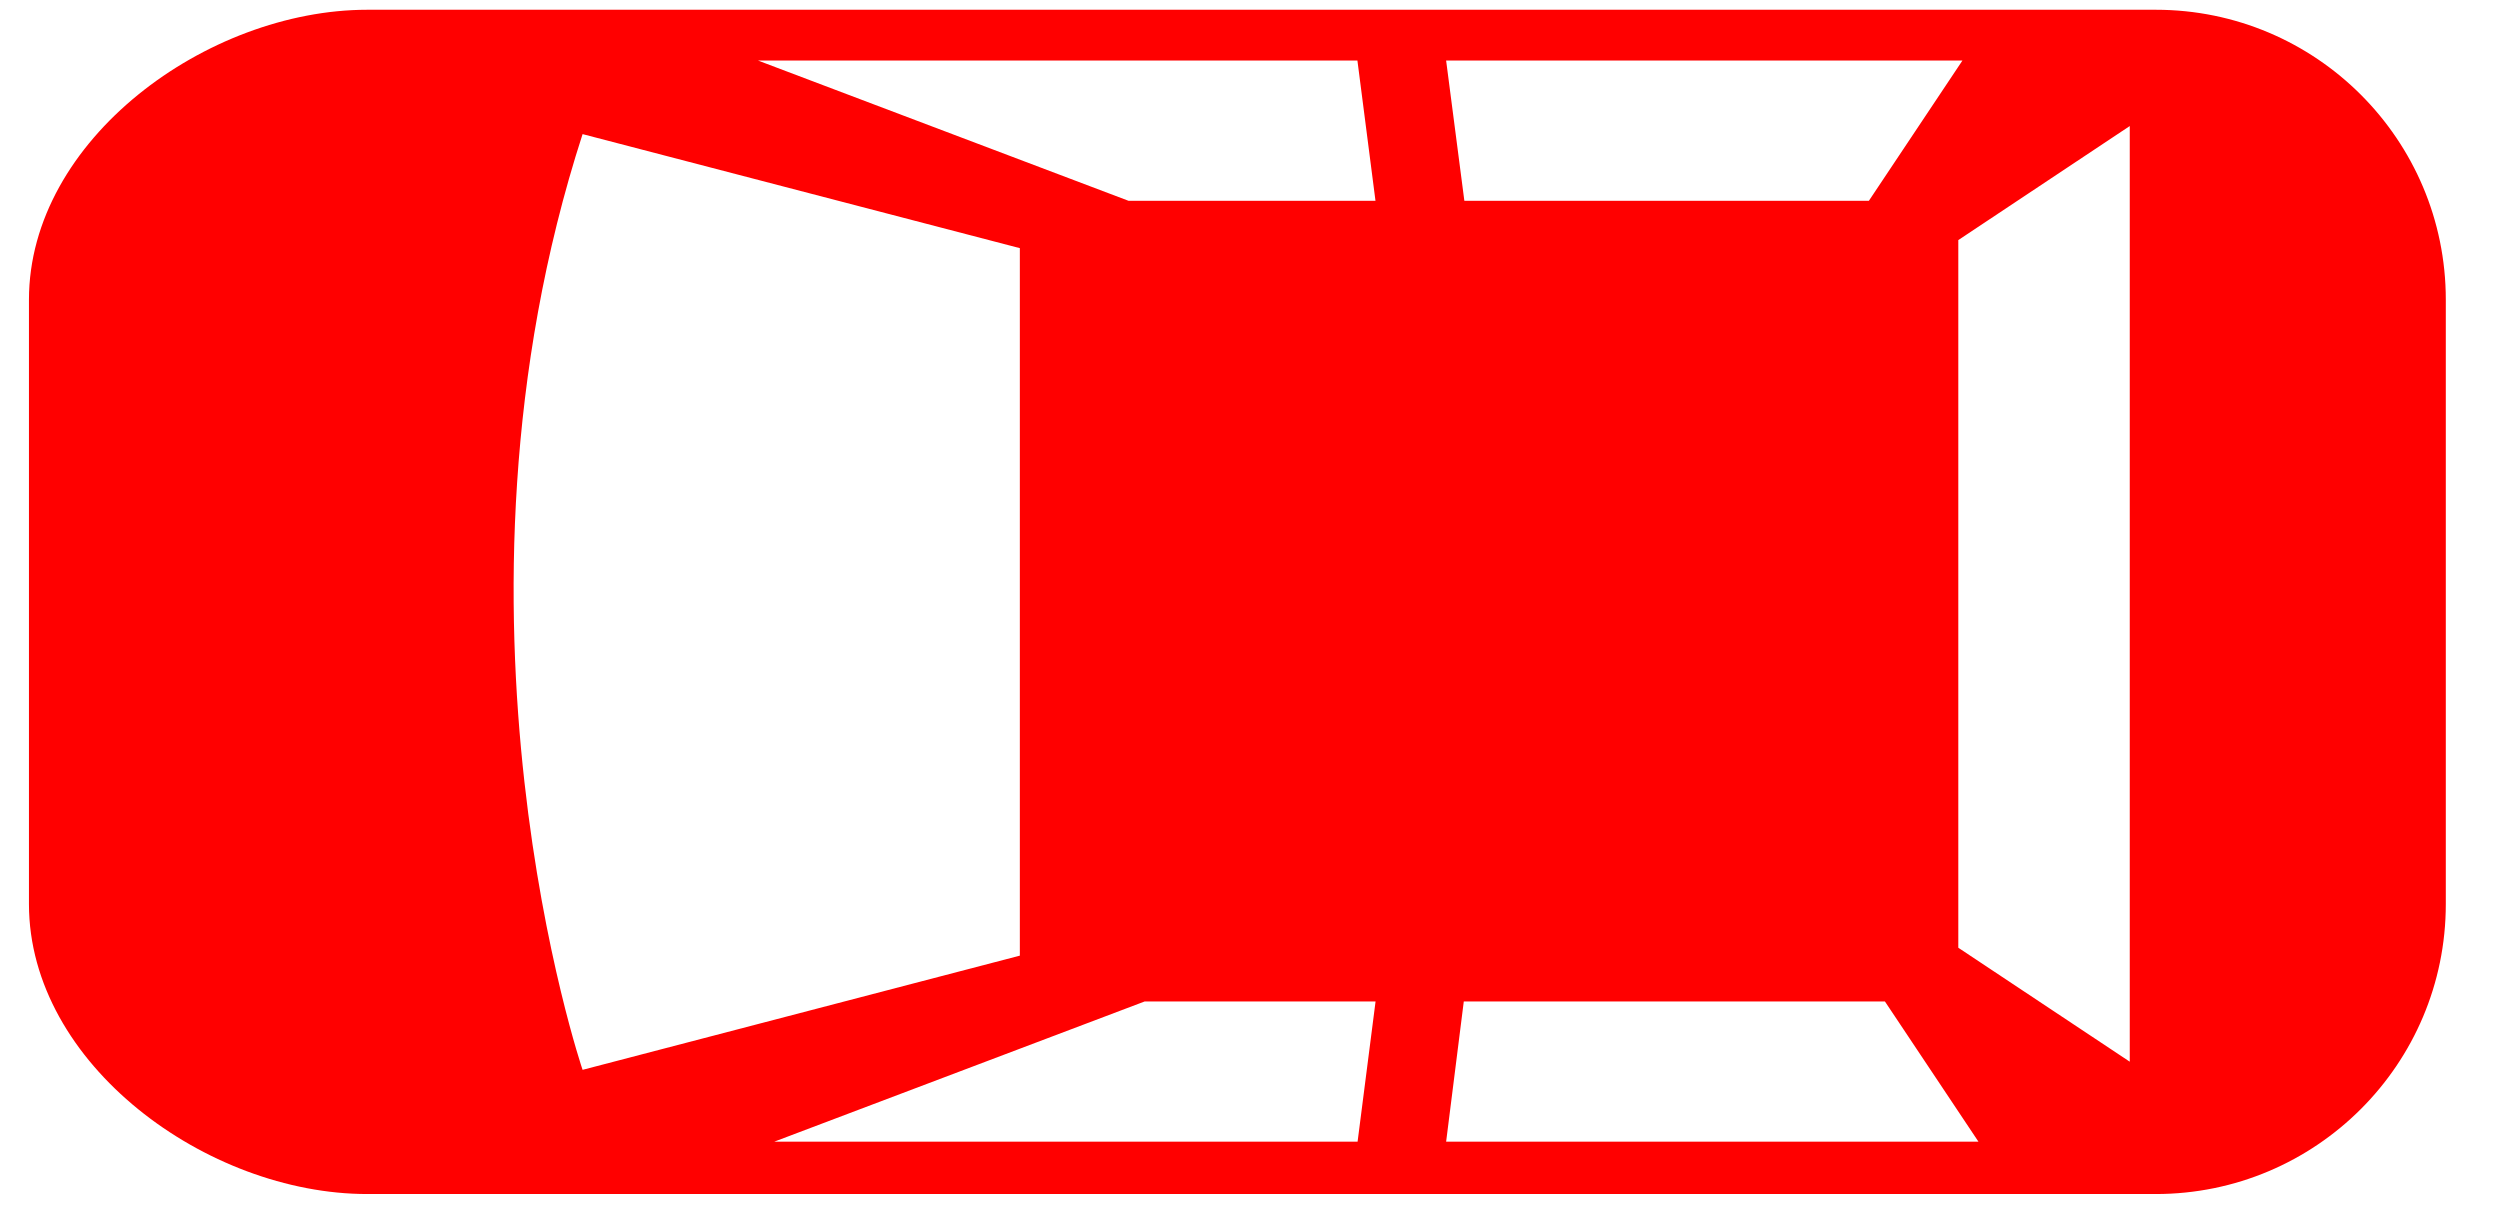 <svg width="31" height="15" viewBox="0 0 31 15" fill="none" xmlns="http://www.w3.org/2000/svg">
<path d="M0.359 3.717L0.359 11.21C0.359 13.196 2.568 14.806 4.554 14.806L26.731 14.806C28.717 14.806 30.328 13.196 30.328 11.21V3.717C30.328 1.732 28.718 0.121 26.731 0.121L4.554 0.121C2.568 0.122 0.359 1.732 0.359 3.717ZM9.4 0.751H16.832L17.056 2.49H13.994L9.4 0.751ZM7.224 1.663C9.709 2.311 12.646 3.077 12.646 3.077L12.646 11.85L7.224 13.266C7.224 13.266 5.3 7.605 7.224 1.663ZM14.194 12.418H17.057L16.834 14.157H9.6L14.194 12.418ZM24.533 14.157L17.932 14.157L18.151 12.418L23.373 12.418L24.533 14.157ZM26.409 13.165L24.283 11.752V2.977L26.409 1.563V13.165ZM23.174 2.49L18.158 2.49L17.932 0.751L24.334 0.751L23.174 2.49Z" fill="#FF0000"/>
</svg>
